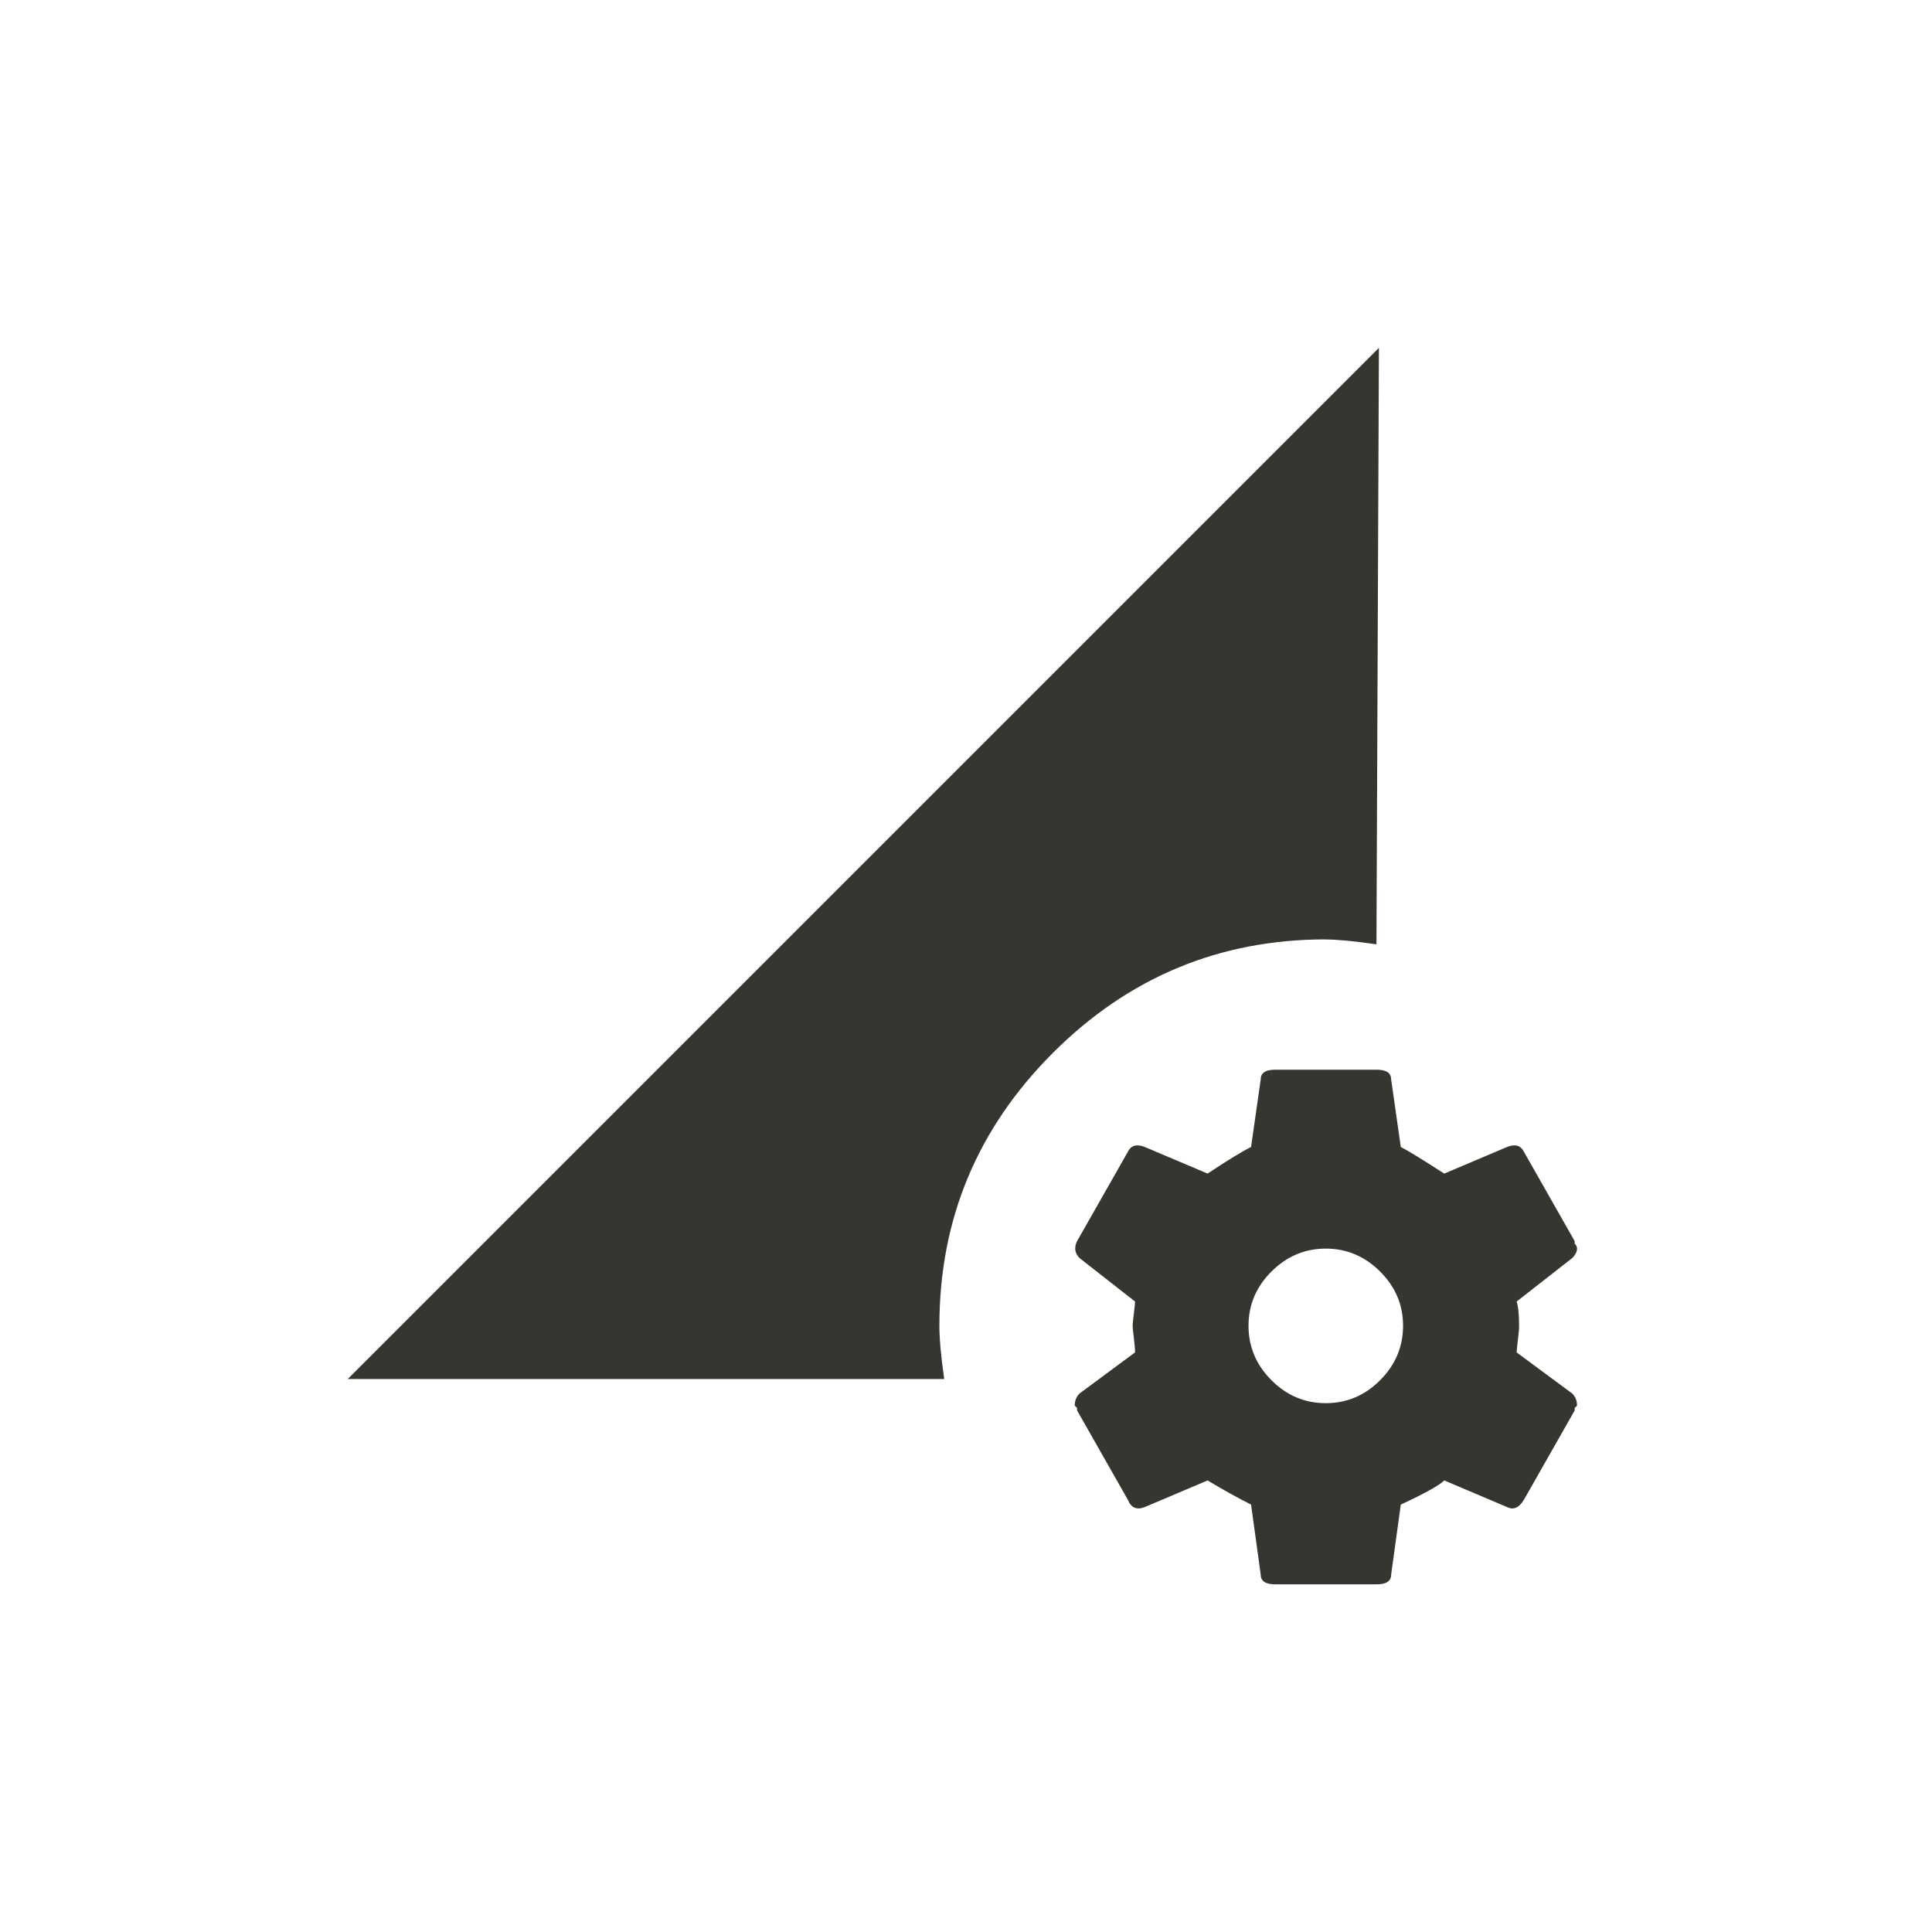 <!-- Generated by IcoMoon.io -->
<svg version="1.1" xmlns="http://www.w3.org/2000/svg" width="40" height="40" viewBox="0 0 40 40">
<title>mt-perm_data_setting</title>
<path fill="#37352f" d="M27.449 29.051q0.651 0 1.125-0.475t0.475-1.125-0.475-1.125-1.125-0.475-1.125 0.475-0.475 1.125 0.475 1.125 1.125 0.475zM31.4 28l1.151 0.851q0.1 0.1 0.1 0.251l-0.049 0.049v0.051l-1.051 1.849q-0.151 0.251-0.349 0.151l-1.3-0.551q-0.151 0.151-0.9 0.5l-0.2 1.451q0 0.2-0.3 0.2h-2.1q-0.3 0-0.3-0.2l-0.2-1.451q-0.4-0.2-0.9-0.5l-1.3 0.551q-0.251 0.1-0.351-0.151l-1.051-1.849v-0.051l-0.049-0.049q0-0.151 0.1-0.251l1.149-0.851q0-0.1-0.025-0.3t-0.025-0.251 0.025-0.251 0.025-0.251l-1.149-0.9q-0.149-0.151-0.051-0.351l1.051-1.849q0.1-0.2 0.351-0.1l1.3 0.551q0.6-0.4 0.9-0.551l0.2-1.4q0-0.2 0.3-0.2h2.1q0.3 0 0.3 0.2l0.2 1.4q0.2 0.1 0.9 0.551l1.3-0.551q0.251-0.1 0.349 0.1l1.051 1.849v0.051q0.049 0.051 0.049 0.1 0 0.1-0.1 0.2l-1.151 0.9q0.051 0.151 0.051 0.5 0 0.1-0.025 0.3t-0.025 0.251zM27.449 19.449q-3.3 0-5.651 2.351t-2.349 5.651q0 0.4 0.1 1.1h-12.349l21.349-21.349-0.051 12.349q-0.7-0.1-1.049-0.1z"></path>
</svg>
